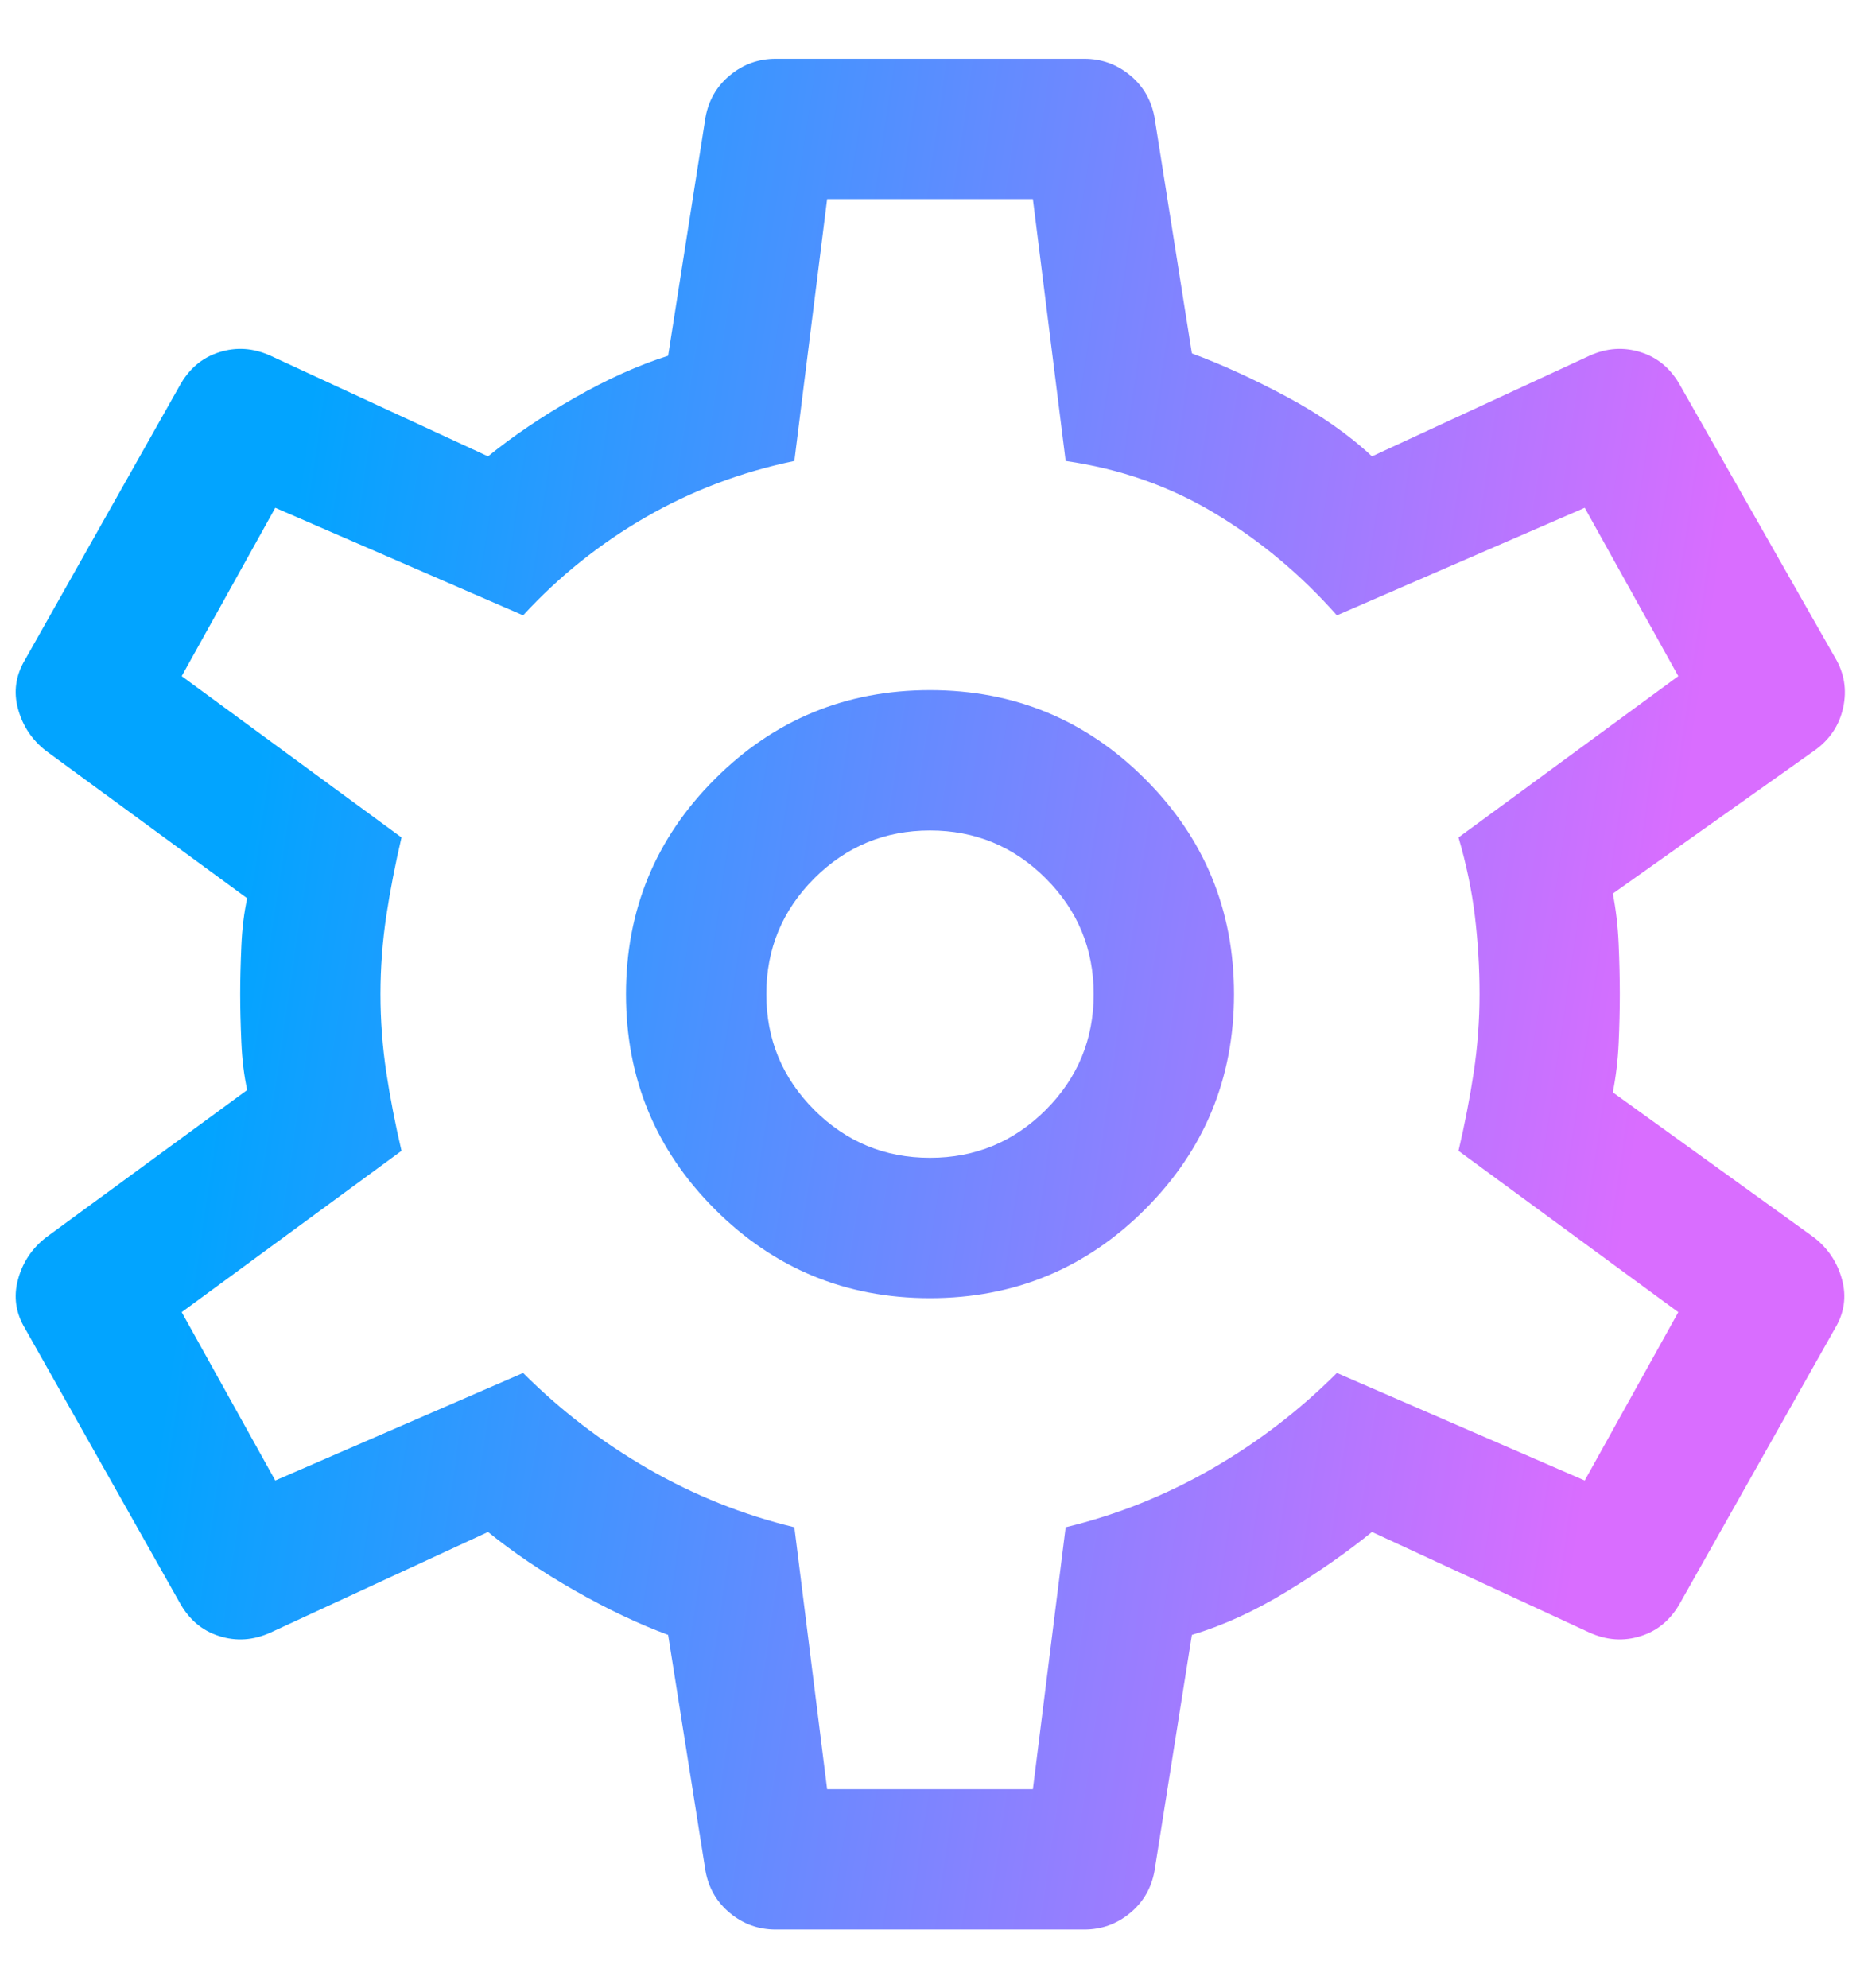 <svg width="29" height="31" viewBox="0 0 29 31" fill="none" xmlns="http://www.w3.org/2000/svg">
<path d="M16.906 30.083H12.094C11.826 30.083 11.589 29.998 11.383 29.828C11.176 29.658 11.049 29.439 11 29.172L10.417 25.49C9.955 25.319 9.469 25.088 8.958 24.797C8.448 24.505 7.998 24.201 7.609 23.885L4.219 25.453C3.951 25.575 3.684 25.593 3.417 25.508C3.149 25.423 2.943 25.247 2.797 24.979L0.391 20.713C0.245 20.471 0.208 20.215 0.281 19.948C0.354 19.68 0.5 19.462 0.719 19.292L3.854 16.995C3.806 16.776 3.775 16.527 3.763 16.247C3.751 15.968 3.745 15.719 3.745 15.5C3.745 15.281 3.751 15.032 3.763 14.753C3.775 14.473 3.806 14.224 3.854 14.005L0.719 11.708C0.5 11.538 0.354 11.319 0.281 11.052C0.208 10.785 0.245 10.53 0.391 10.286L2.797 6.021C2.943 5.753 3.149 5.577 3.417 5.492C3.684 5.407 3.951 5.425 4.219 5.547L7.609 7.115C7.998 6.799 8.448 6.495 8.958 6.203C9.469 5.911 9.955 5.693 10.417 5.547L11 1.828C11.049 1.561 11.176 1.342 11.383 1.172C11.589 1.002 11.826 0.917 12.094 0.917H16.906C17.174 0.917 17.411 1.002 17.617 1.172C17.824 1.342 17.951 1.561 18 1.828L18.583 5.51C19.045 5.681 19.537 5.905 20.06 6.185C20.582 6.464 21.026 6.774 21.391 7.115L24.781 5.547C25.049 5.425 25.316 5.407 25.583 5.492C25.851 5.577 26.057 5.753 26.203 6.021L28.609 10.25C28.755 10.493 28.798 10.754 28.737 11.034C28.676 11.313 28.524 11.538 28.281 11.708L25.146 13.932C25.194 14.175 25.225 14.437 25.237 14.716C25.249 14.996 25.255 15.257 25.255 15.5C25.255 15.743 25.249 15.998 25.237 16.266C25.225 16.533 25.194 16.788 25.146 17.031L28.281 19.292C28.5 19.462 28.646 19.68 28.719 19.948C28.792 20.215 28.755 20.471 28.609 20.713L26.203 24.979C26.057 25.247 25.851 25.423 25.583 25.508C25.316 25.593 25.049 25.575 24.781 25.453L21.391 23.885C21.002 24.201 20.558 24.511 20.06 24.815C19.562 25.119 19.069 25.344 18.583 25.49L18 29.172C17.951 29.439 17.824 29.658 17.617 29.828C17.411 29.998 17.174 30.083 16.906 30.083ZM14.5 20.24C15.812 20.24 16.93 19.778 17.854 18.854C18.778 17.93 19.24 16.812 19.24 15.5C19.24 14.188 18.778 13.069 17.854 12.146C16.93 11.222 15.812 10.76 14.5 10.76C13.188 10.76 12.069 11.222 11.146 12.146C10.222 13.069 9.76 14.188 9.76 15.5C9.76 16.812 10.222 17.93 11.146 18.854C12.069 19.778 13.188 20.24 14.5 20.24ZM14.5 18.052C13.795 18.052 13.194 17.803 12.695 17.305C12.197 16.806 11.948 16.205 11.948 15.5C11.948 14.795 12.197 14.194 12.695 13.695C13.194 13.197 13.795 12.948 14.5 12.948C15.205 12.948 15.806 13.197 16.305 13.695C16.803 14.194 17.052 14.795 17.052 15.5C17.052 16.205 16.803 16.806 16.305 17.305C15.806 17.803 15.205 18.052 14.5 18.052ZM12.896 27.896H16.104L16.615 23.812C17.417 23.618 18.176 23.314 18.893 22.901C19.61 22.488 20.26 21.99 20.844 21.406L24.708 23.083L26.167 20.458L22.74 17.943C22.837 17.529 22.916 17.122 22.977 16.721C23.037 16.32 23.068 15.913 23.068 15.5C23.068 15.087 23.043 14.68 22.995 14.279C22.946 13.878 22.861 13.47 22.74 13.057L26.167 10.542L24.708 7.917L20.844 9.594C20.285 8.962 19.653 8.433 18.948 8.008C18.243 7.582 17.465 7.309 16.615 7.187L16.104 3.104H12.896L12.385 7.187C11.559 7.358 10.787 7.649 10.07 8.062C9.353 8.476 8.715 8.986 8.156 9.594L4.292 7.917L2.833 10.542L6.26 13.057C6.163 13.47 6.084 13.878 6.023 14.279C5.963 14.68 5.932 15.087 5.932 15.5C5.932 15.913 5.963 16.32 6.023 16.721C6.084 17.122 6.163 17.529 6.26 17.943L2.833 20.458L4.292 23.083L8.156 21.406C8.74 21.99 9.39 22.488 10.107 22.901C10.824 23.314 11.583 23.618 12.385 23.812L12.896 27.896Z" fill="url(#paint0_linear_87_84)"/>
<defs>
<linearGradient id="paint0_linear_87_84" x1="5.62" y1="0.917" x2="27.507" y2="4.109" gradientUnits="userSpaceOnUse">
<stop stop-color="#02A4FF"/>
<stop offset="1" stop-color="#D96DFF"/>
</linearGradient>
</defs>
</svg>
